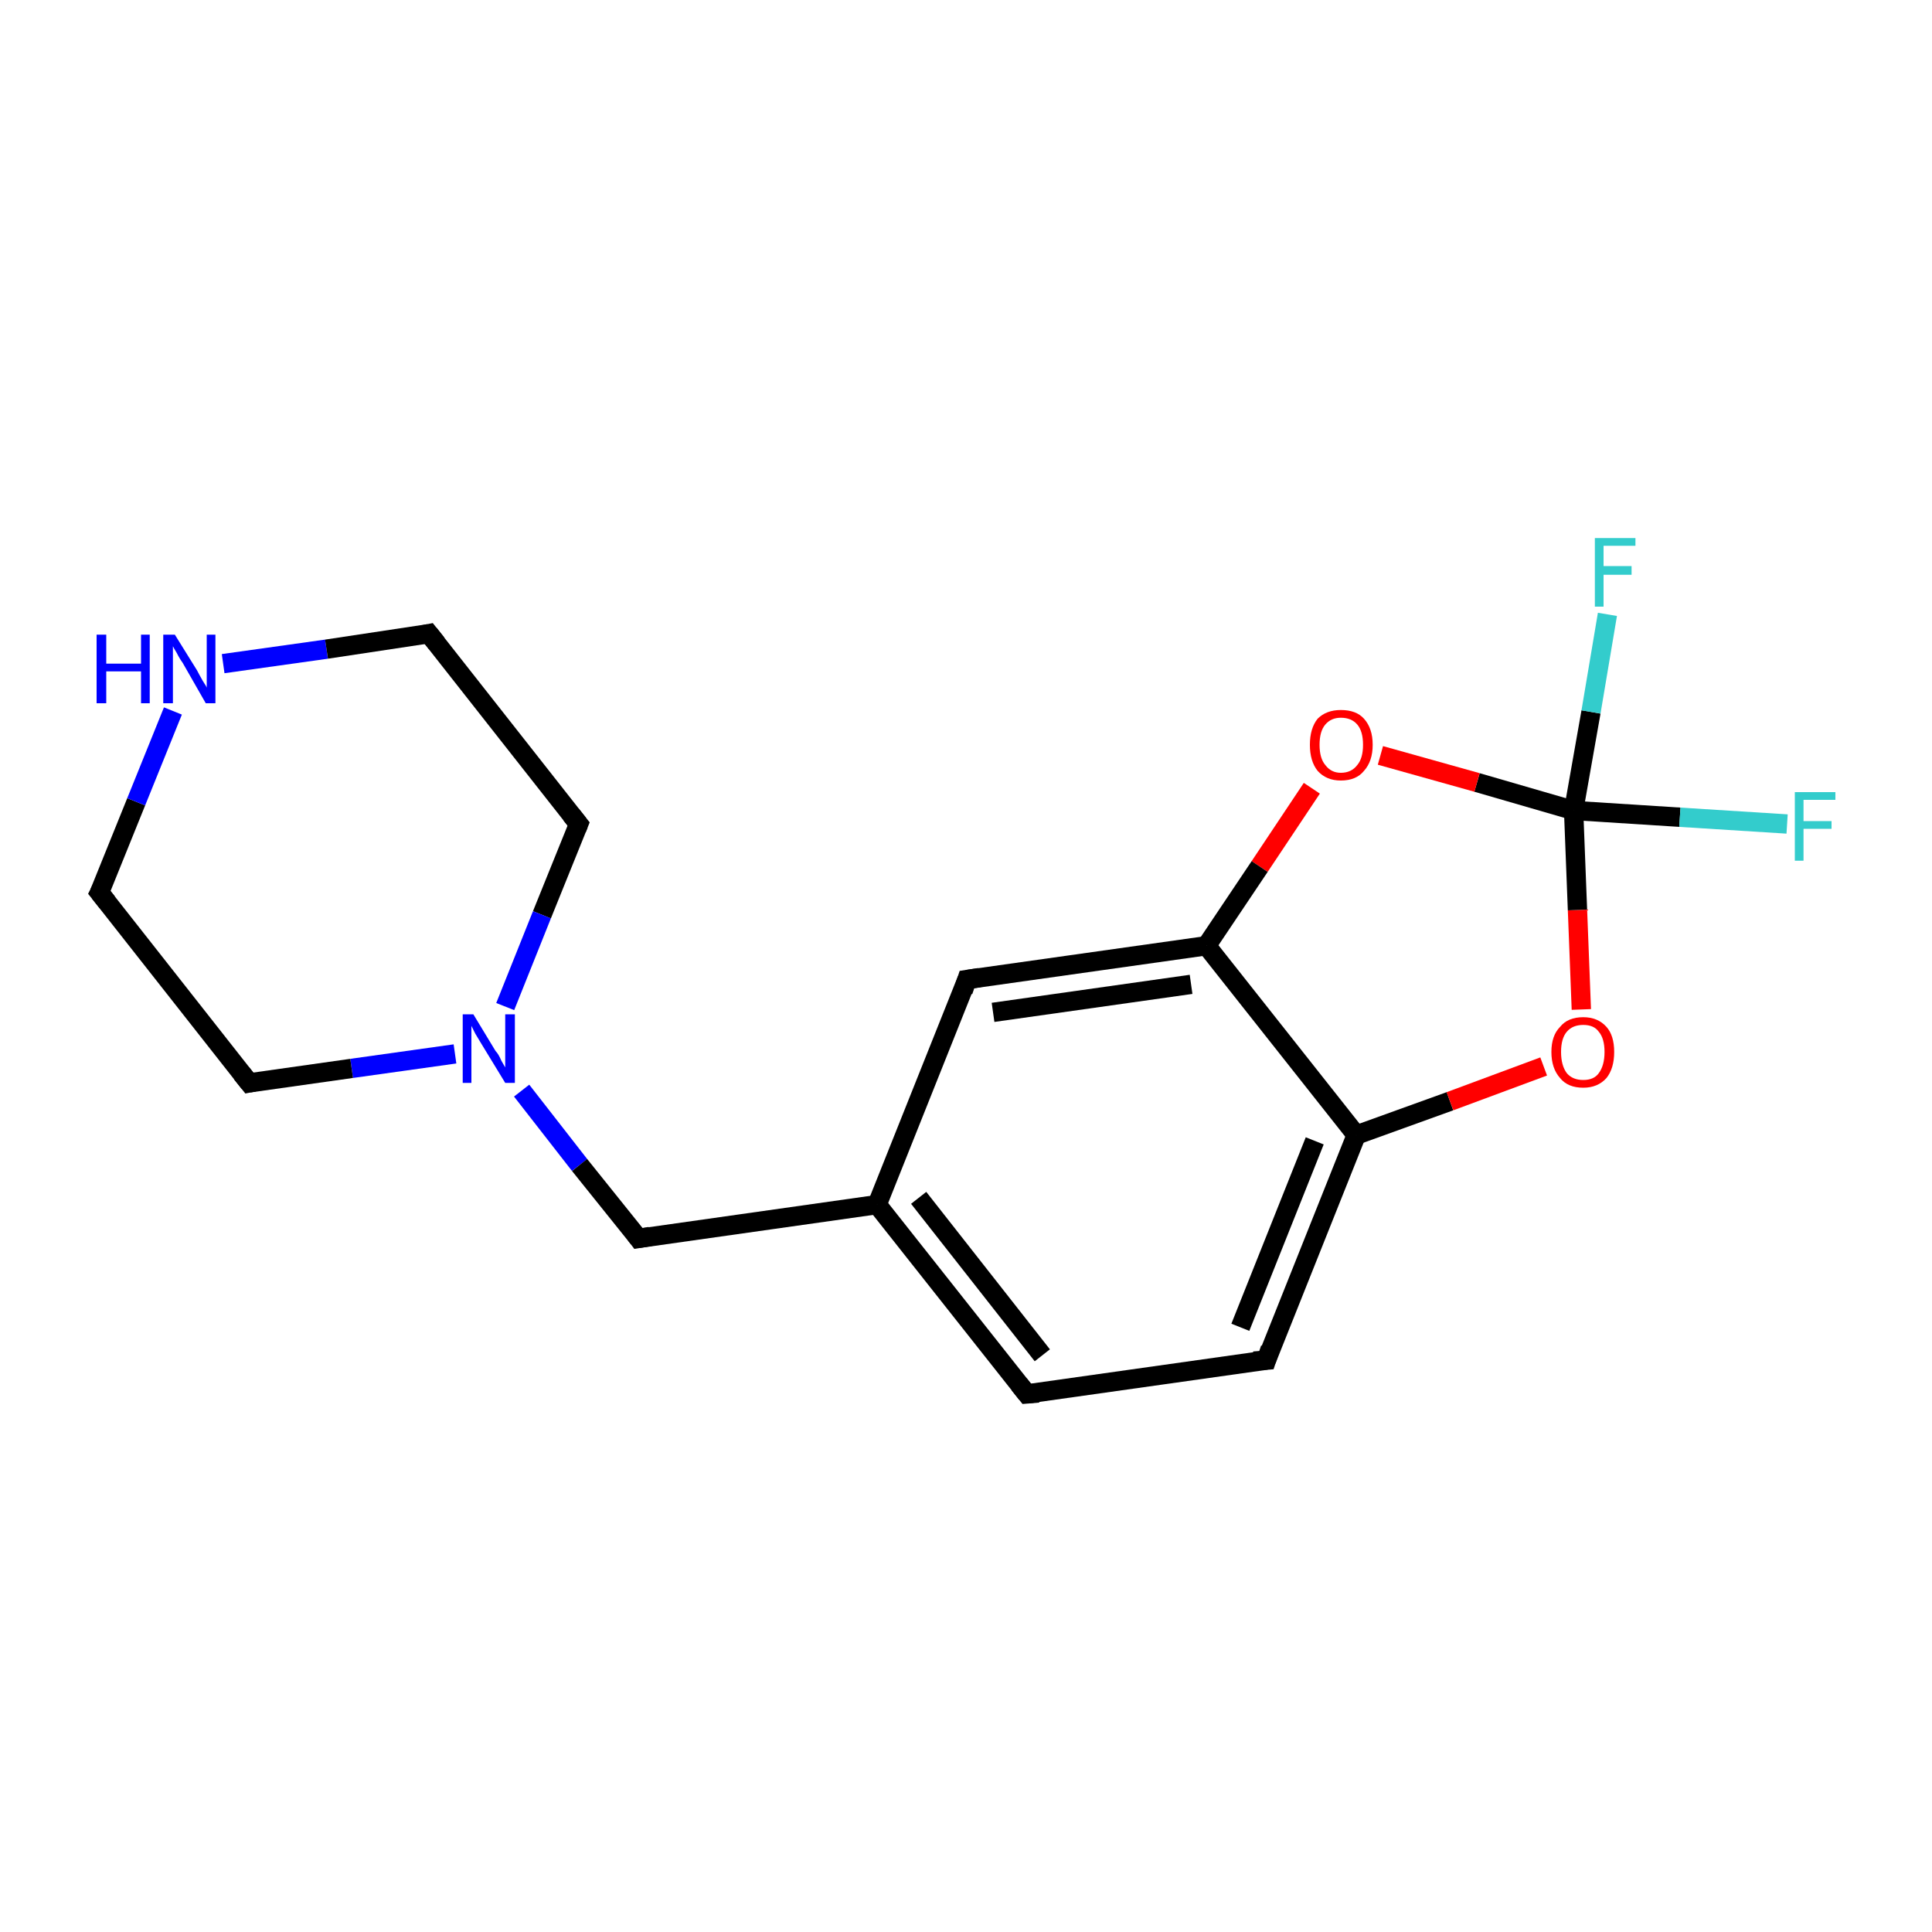 <?xml version='1.0' encoding='iso-8859-1'?>
<svg version='1.1' baseProfile='full'
              xmlns='http://www.w3.org/2000/svg'
                      xmlns:rdkit='http://www.rdkit.org/xml'
                      xmlns:xlink='http://www.w3.org/1999/xlink'
                  xml:space='preserve'
width='200px' height='200px' viewBox='0 0 200 200'>
<!-- END OF HEADER -->
<rect style='opacity:1.0;fill:#FFFFFF;stroke:none' width='200.0' height='200.0' x='0.0' y='0.0'> </rect>
<path class='bond-0 atom-0 atom-1' d='M 10.3,92.4 L 14.1,83.0' style='fill:none;fill-rule:evenodd;stroke:#000000;stroke-width:2.0px;stroke-linecap:butt;stroke-linejoin:miter;stroke-opacity:1' />
<path class='bond-0 atom-0 atom-1' d='M 14.1,83.0 L 17.9,73.6' style='fill:none;fill-rule:evenodd;stroke:#0000FF;stroke-width:2.0px;stroke-linecap:butt;stroke-linejoin:miter;stroke-opacity:1' />
<path class='bond-1 atom-1 atom-2' d='M 23.1,68.7 L 33.8,67.2' style='fill:none;fill-rule:evenodd;stroke:#0000FF;stroke-width:2.0px;stroke-linecap:butt;stroke-linejoin:miter;stroke-opacity:1' />
<path class='bond-1 atom-1 atom-2' d='M 33.8,67.2 L 44.4,65.6' style='fill:none;fill-rule:evenodd;stroke:#000000;stroke-width:2.0px;stroke-linecap:butt;stroke-linejoin:miter;stroke-opacity:1' />
<path class='bond-2 atom-2 atom-3' d='M 44.4,65.6 L 59.9,85.3' style='fill:none;fill-rule:evenodd;stroke:#000000;stroke-width:2.0px;stroke-linecap:butt;stroke-linejoin:miter;stroke-opacity:1' />
<path class='bond-3 atom-3 atom-4' d='M 59.9,85.3 L 56.1,94.7' style='fill:none;fill-rule:evenodd;stroke:#000000;stroke-width:2.0px;stroke-linecap:butt;stroke-linejoin:miter;stroke-opacity:1' />
<path class='bond-3 atom-3 atom-4' d='M 56.1,94.7 L 52.3,104.2' style='fill:none;fill-rule:evenodd;stroke:#0000FF;stroke-width:2.0px;stroke-linecap:butt;stroke-linejoin:miter;stroke-opacity:1' />
<path class='bond-4 atom-4 atom-5' d='M 54.0,112.9 L 60.0,120.6' style='fill:none;fill-rule:evenodd;stroke:#0000FF;stroke-width:2.0px;stroke-linecap:butt;stroke-linejoin:miter;stroke-opacity:1' />
<path class='bond-4 atom-4 atom-5' d='M 60.0,120.6 L 66.1,128.2' style='fill:none;fill-rule:evenodd;stroke:#000000;stroke-width:2.0px;stroke-linecap:butt;stroke-linejoin:miter;stroke-opacity:1' />
<path class='bond-5 atom-5 atom-6' d='M 66.1,128.2 L 90.8,124.7' style='fill:none;fill-rule:evenodd;stroke:#000000;stroke-width:2.0px;stroke-linecap:butt;stroke-linejoin:miter;stroke-opacity:1' />
<path class='bond-6 atom-6 atom-7' d='M 90.8,124.7 L 106.3,144.3' style='fill:none;fill-rule:evenodd;stroke:#000000;stroke-width:2.0px;stroke-linecap:butt;stroke-linejoin:miter;stroke-opacity:1' />
<path class='bond-6 atom-6 atom-7' d='M 95.1,124.0 L 107.9,140.3' style='fill:none;fill-rule:evenodd;stroke:#000000;stroke-width:2.0px;stroke-linecap:butt;stroke-linejoin:miter;stroke-opacity:1' />
<path class='bond-7 atom-7 atom-8' d='M 106.3,144.3 L 131.1,140.8' style='fill:none;fill-rule:evenodd;stroke:#000000;stroke-width:2.0px;stroke-linecap:butt;stroke-linejoin:miter;stroke-opacity:1' />
<path class='bond-8 atom-8 atom-9' d='M 131.1,140.8 L 140.4,117.5' style='fill:none;fill-rule:evenodd;stroke:#000000;stroke-width:2.0px;stroke-linecap:butt;stroke-linejoin:miter;stroke-opacity:1' />
<path class='bond-8 atom-8 atom-9' d='M 128.4,137.4 L 136.1,118.1' style='fill:none;fill-rule:evenodd;stroke:#000000;stroke-width:2.0px;stroke-linecap:butt;stroke-linejoin:miter;stroke-opacity:1' />
<path class='bond-9 atom-9 atom-10' d='M 140.4,117.5 L 150.1,114.0' style='fill:none;fill-rule:evenodd;stroke:#000000;stroke-width:2.0px;stroke-linecap:butt;stroke-linejoin:miter;stroke-opacity:1' />
<path class='bond-9 atom-9 atom-10' d='M 150.1,114.0 L 159.8,110.4' style='fill:none;fill-rule:evenodd;stroke:#FF0000;stroke-width:2.0px;stroke-linecap:butt;stroke-linejoin:miter;stroke-opacity:1' />
<path class='bond-10 atom-10 atom-11' d='M 163.7,104.5 L 163.3,94.2' style='fill:none;fill-rule:evenodd;stroke:#FF0000;stroke-width:2.0px;stroke-linecap:butt;stroke-linejoin:miter;stroke-opacity:1' />
<path class='bond-10 atom-10 atom-11' d='M 163.3,94.2 L 162.9,83.9' style='fill:none;fill-rule:evenodd;stroke:#000000;stroke-width:2.0px;stroke-linecap:butt;stroke-linejoin:miter;stroke-opacity:1' />
<path class='bond-11 atom-11 atom-12' d='M 162.9,83.9 L 173.9,84.6' style='fill:none;fill-rule:evenodd;stroke:#000000;stroke-width:2.0px;stroke-linecap:butt;stroke-linejoin:miter;stroke-opacity:1' />
<path class='bond-11 atom-11 atom-12' d='M 173.9,84.6 L 185.0,85.3' style='fill:none;fill-rule:evenodd;stroke:#33CCCC;stroke-width:2.0px;stroke-linecap:butt;stroke-linejoin:miter;stroke-opacity:1' />
<path class='bond-12 atom-11 atom-13' d='M 162.9,83.9 L 164.7,73.7' style='fill:none;fill-rule:evenodd;stroke:#000000;stroke-width:2.0px;stroke-linecap:butt;stroke-linejoin:miter;stroke-opacity:1' />
<path class='bond-12 atom-11 atom-13' d='M 164.7,73.7 L 166.4,63.6' style='fill:none;fill-rule:evenodd;stroke:#33CCCC;stroke-width:2.0px;stroke-linecap:butt;stroke-linejoin:miter;stroke-opacity:1' />
<path class='bond-13 atom-11 atom-14' d='M 162.9,83.9 L 152.9,81.0' style='fill:none;fill-rule:evenodd;stroke:#000000;stroke-width:2.0px;stroke-linecap:butt;stroke-linejoin:miter;stroke-opacity:1' />
<path class='bond-13 atom-11 atom-14' d='M 152.9,81.0 L 142.9,78.2' style='fill:none;fill-rule:evenodd;stroke:#FF0000;stroke-width:2.0px;stroke-linecap:butt;stroke-linejoin:miter;stroke-opacity:1' />
<path class='bond-14 atom-14 atom-15' d='M 135.8,81.6 L 130.4,89.7' style='fill:none;fill-rule:evenodd;stroke:#FF0000;stroke-width:2.0px;stroke-linecap:butt;stroke-linejoin:miter;stroke-opacity:1' />
<path class='bond-14 atom-14 atom-15' d='M 130.4,89.7 L 124.9,97.9' style='fill:none;fill-rule:evenodd;stroke:#000000;stroke-width:2.0px;stroke-linecap:butt;stroke-linejoin:miter;stroke-opacity:1' />
<path class='bond-15 atom-15 atom-16' d='M 124.9,97.9 L 100.1,101.4' style='fill:none;fill-rule:evenodd;stroke:#000000;stroke-width:2.0px;stroke-linecap:butt;stroke-linejoin:miter;stroke-opacity:1' />
<path class='bond-15 atom-15 atom-16' d='M 123.3,101.9 L 102.8,104.8' style='fill:none;fill-rule:evenodd;stroke:#000000;stroke-width:2.0px;stroke-linecap:butt;stroke-linejoin:miter;stroke-opacity:1' />
<path class='bond-16 atom-4 atom-17' d='M 47.1,109.1 L 36.4,110.6' style='fill:none;fill-rule:evenodd;stroke:#0000FF;stroke-width:2.0px;stroke-linecap:butt;stroke-linejoin:miter;stroke-opacity:1' />
<path class='bond-16 atom-4 atom-17' d='M 36.4,110.6 L 25.8,112.1' style='fill:none;fill-rule:evenodd;stroke:#000000;stroke-width:2.0px;stroke-linecap:butt;stroke-linejoin:miter;stroke-opacity:1' />
<path class='bond-17 atom-17 atom-0' d='M 25.8,112.1 L 10.3,92.4' style='fill:none;fill-rule:evenodd;stroke:#000000;stroke-width:2.0px;stroke-linecap:butt;stroke-linejoin:miter;stroke-opacity:1' />
<path class='bond-18 atom-16 atom-6' d='M 100.1,101.4 L 90.8,124.7' style='fill:none;fill-rule:evenodd;stroke:#000000;stroke-width:2.0px;stroke-linecap:butt;stroke-linejoin:miter;stroke-opacity:1' />
<path class='bond-19 atom-15 atom-9' d='M 124.9,97.9 L 140.4,117.5' style='fill:none;fill-rule:evenodd;stroke:#000000;stroke-width:2.0px;stroke-linecap:butt;stroke-linejoin:miter;stroke-opacity:1' />
<path d='M 10.5,92.0 L 10.3,92.4 L 11.1,93.4' style='fill:none;stroke:#000000;stroke-width:2.0px;stroke-linecap:butt;stroke-linejoin:miter;stroke-miterlimit:10;stroke-opacity:1;' />
<path d='M 43.9,65.7 L 44.4,65.6 L 45.2,66.6' style='fill:none;stroke:#000000;stroke-width:2.0px;stroke-linecap:butt;stroke-linejoin:miter;stroke-miterlimit:10;stroke-opacity:1;' />
<path d='M 59.1,84.3 L 59.9,85.3 L 59.7,85.8' style='fill:none;stroke:#000000;stroke-width:2.0px;stroke-linecap:butt;stroke-linejoin:miter;stroke-miterlimit:10;stroke-opacity:1;' />
<path d='M 65.8,127.8 L 66.1,128.2 L 67.3,128.0' style='fill:none;stroke:#000000;stroke-width:2.0px;stroke-linecap:butt;stroke-linejoin:miter;stroke-miterlimit:10;stroke-opacity:1;' />
<path d='M 105.5,143.3 L 106.3,144.3 L 107.5,144.2' style='fill:none;stroke:#000000;stroke-width:2.0px;stroke-linecap:butt;stroke-linejoin:miter;stroke-miterlimit:10;stroke-opacity:1;' />
<path d='M 129.8,140.9 L 131.1,140.8 L 131.5,139.6' style='fill:none;stroke:#000000;stroke-width:2.0px;stroke-linecap:butt;stroke-linejoin:miter;stroke-miterlimit:10;stroke-opacity:1;' />
<path d='M 101.4,101.2 L 100.1,101.4 L 99.7,102.6' style='fill:none;stroke:#000000;stroke-width:2.0px;stroke-linecap:butt;stroke-linejoin:miter;stroke-miterlimit:10;stroke-opacity:1;' />
<path d='M 26.3,112.0 L 25.8,112.1 L 25.0,111.1' style='fill:none;stroke:#000000;stroke-width:2.0px;stroke-linecap:butt;stroke-linejoin:miter;stroke-miterlimit:10;stroke-opacity:1;' />
<path class='atom-1' d='M 10.0 65.7
L 11.0 65.7
L 11.0 68.7
L 14.6 68.7
L 14.6 65.7
L 15.5 65.7
L 15.5 72.8
L 14.6 72.8
L 14.6 69.5
L 11.0 69.5
L 11.0 72.8
L 10.0 72.8
L 10.0 65.7
' fill='#0000FF'/>
<path class='atom-1' d='M 18.1 65.7
L 20.4 69.4
Q 20.6 69.8, 21.0 70.5
Q 21.4 71.1, 21.4 71.2
L 21.4 65.7
L 22.3 65.7
L 22.3 72.8
L 21.3 72.8
L 18.9 68.6
Q 18.6 68.2, 18.3 67.6
Q 18.0 67.1, 17.9 66.9
L 17.9 72.8
L 16.9 72.8
L 16.9 65.7
L 18.1 65.7
' fill='#0000FF'/>
<path class='atom-4' d='M 49.0 105.0
L 51.3 108.8
Q 51.6 109.1, 51.9 109.8
Q 52.3 110.5, 52.3 110.5
L 52.3 105.0
L 53.3 105.0
L 53.3 112.1
L 52.3 112.1
L 49.8 108.0
Q 49.5 107.5, 49.2 107.0
Q 48.9 106.4, 48.8 106.2
L 48.8 112.1
L 47.9 112.1
L 47.9 105.0
L 49.0 105.0
' fill='#0000FF'/>
<path class='atom-10' d='M 160.6 108.9
Q 160.6 107.2, 161.5 106.3
Q 162.3 105.3, 163.9 105.3
Q 165.4 105.3, 166.3 106.3
Q 167.1 107.2, 167.1 108.9
Q 167.1 110.6, 166.3 111.6
Q 165.4 112.6, 163.9 112.6
Q 162.3 112.6, 161.5 111.6
Q 160.6 110.6, 160.6 108.9
M 163.9 111.8
Q 165.0 111.8, 165.5 111.1
Q 166.1 110.3, 166.1 108.9
Q 166.1 107.5, 165.5 106.8
Q 165.0 106.1, 163.9 106.1
Q 162.8 106.1, 162.2 106.8
Q 161.6 107.5, 161.6 108.9
Q 161.6 110.3, 162.2 111.1
Q 162.8 111.8, 163.9 111.8
' fill='#FF0000'/>
<path class='atom-12' d='M 185.8 82.0
L 190.0 82.0
L 190.0 82.8
L 186.7 82.8
L 186.7 85.0
L 189.6 85.0
L 189.6 85.8
L 186.7 85.8
L 186.7 89.1
L 185.8 89.1
L 185.8 82.0
' fill='#33CCCC'/>
<path class='atom-13' d='M 165.1 55.7
L 169.3 55.7
L 169.3 56.5
L 166.0 56.5
L 166.0 58.6
L 168.9 58.6
L 168.9 59.5
L 166.0 59.5
L 166.0 62.8
L 165.1 62.8
L 165.1 55.7
' fill='#33CCCC'/>
<path class='atom-14' d='M 135.6 77.1
Q 135.6 75.4, 136.4 74.4
Q 137.3 73.5, 138.8 73.5
Q 140.4 73.5, 141.2 74.4
Q 142.1 75.4, 142.1 77.1
Q 142.1 78.8, 141.2 79.8
Q 140.4 80.8, 138.8 80.8
Q 137.3 80.8, 136.4 79.8
Q 135.6 78.8, 135.6 77.1
M 138.8 80.0
Q 139.9 80.0, 140.5 79.2
Q 141.1 78.5, 141.1 77.1
Q 141.1 75.7, 140.5 75.0
Q 139.9 74.3, 138.8 74.3
Q 137.8 74.3, 137.2 75.0
Q 136.6 75.7, 136.6 77.1
Q 136.6 78.5, 137.2 79.2
Q 137.8 80.0, 138.8 80.0
' fill='#FF0000'/>
</svg>
